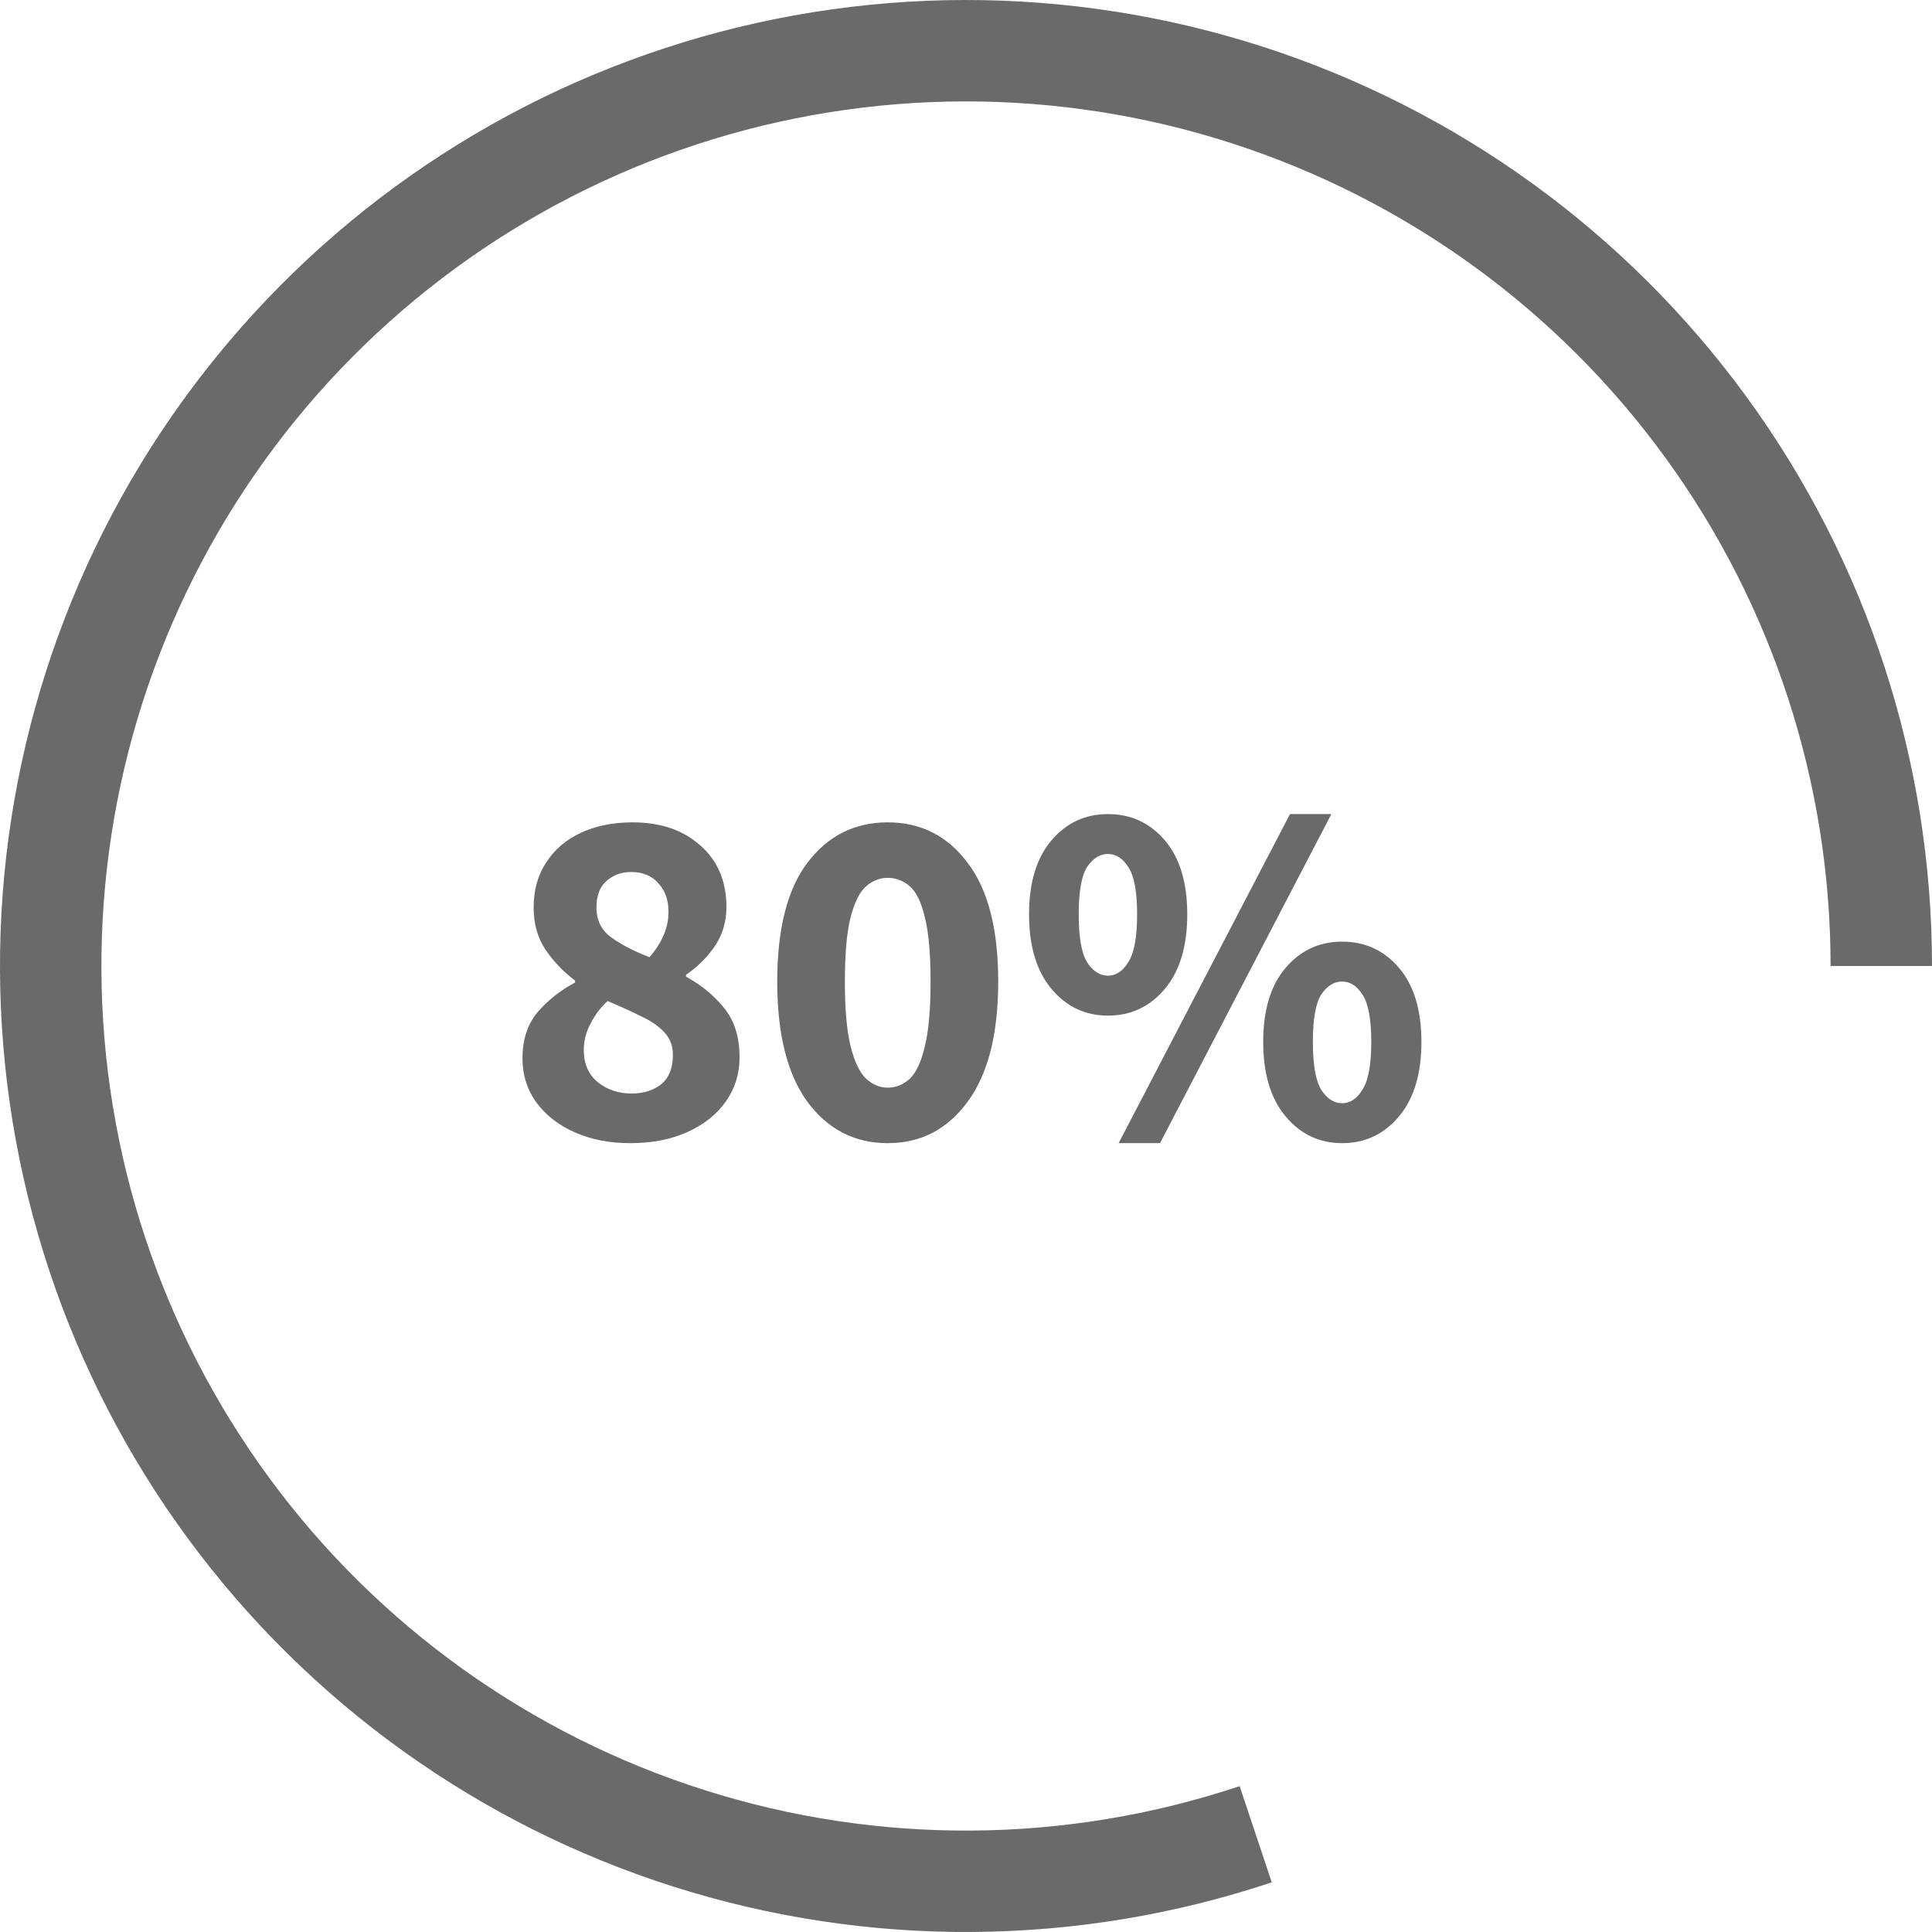 <svg width="65" height="65" viewBox="0 0 65 65" fill="none" xmlns="http://www.w3.org/2000/svg">
<path d="M65 32.5C65 25.626 62.82 18.928 58.774 13.371C54.728 7.814 49.024 3.682 42.482 1.571C35.94 -0.54 28.897 -0.523 22.365 1.621C15.834 3.764 10.15 7.924 6.132 13.501C2.113 19.078 -0.034 25.787 0 32.661C0.034 39.535 2.247 46.221 6.321 51.759C10.394 57.296 16.119 61.399 22.671 63.478C29.224 65.557 36.267 65.505 42.787 63.329L41.707 60.093C35.871 62.04 29.567 62.087 23.703 60.226C17.838 58.365 12.715 54.693 9.069 49.737C5.423 44.781 3.443 38.796 3.412 32.644C3.382 26.491 5.303 20.488 8.9 15.496C12.496 10.504 17.583 6.781 23.429 4.862C29.275 2.944 35.579 2.928 41.434 4.818C47.289 6.707 52.395 10.405 56.016 15.379C59.637 20.353 61.588 26.347 61.588 32.5H65Z" fill="#6A6A6A"/>
<path d="M21.197 38.46C20.509 38.46 19.892 38.34 19.347 38.1C18.801 37.86 18.369 37.527 18.053 37.101C17.736 36.664 17.578 36.167 17.578 35.611C17.578 34.977 17.747 34.459 18.085 34.055C18.435 33.651 18.855 33.318 19.347 33.056V32.99C18.943 32.684 18.61 32.335 18.348 31.942C18.085 31.549 17.954 31.079 17.954 30.533C17.954 29.944 18.096 29.436 18.38 29.01C18.664 28.573 19.057 28.241 19.559 28.011C20.062 27.782 20.635 27.667 21.279 27.667C22.229 27.667 22.993 27.929 23.572 28.453C24.151 28.967 24.44 29.654 24.44 30.517C24.44 31.019 24.304 31.467 24.031 31.86C23.758 32.242 23.441 32.553 23.081 32.794V32.859C23.583 33.132 24.009 33.481 24.358 33.907C24.708 34.333 24.882 34.89 24.882 35.578C24.882 36.124 24.73 36.615 24.424 37.052C24.118 37.489 23.687 37.833 23.13 38.084C22.584 38.335 21.94 38.46 21.197 38.46ZM21.852 32.204C22.278 31.713 22.491 31.205 22.491 30.681C22.491 30.277 22.377 29.955 22.147 29.715C21.929 29.463 21.623 29.338 21.23 29.338C20.913 29.338 20.64 29.436 20.411 29.633C20.182 29.829 20.067 30.129 20.067 30.533C20.067 30.959 20.231 31.292 20.559 31.532C20.886 31.773 21.317 31.997 21.852 32.204ZM21.246 36.79C21.65 36.79 21.983 36.686 22.245 36.479C22.508 36.26 22.639 35.933 22.639 35.496C22.639 35.19 22.546 34.939 22.36 34.742C22.174 34.535 21.918 34.355 21.59 34.202C21.263 34.038 20.881 33.864 20.444 33.678C20.215 33.885 20.023 34.136 19.871 34.431C19.718 34.715 19.641 35.016 19.641 35.332C19.641 35.791 19.8 36.151 20.116 36.413C20.433 36.664 20.81 36.79 21.246 36.79ZM29.866 38.46C28.753 38.46 27.852 37.996 27.164 37.068C26.487 36.14 26.149 34.792 26.149 33.023C26.149 31.254 26.487 29.922 27.164 29.027C27.852 28.12 28.753 27.667 29.866 27.667C30.98 27.667 31.875 28.12 32.553 29.027C33.24 29.922 33.584 31.254 33.584 33.023C33.584 34.792 33.24 36.14 32.553 37.068C31.875 37.996 30.98 38.46 29.866 38.46ZM29.866 36.593C30.139 36.593 30.385 36.495 30.604 36.298C30.822 36.091 30.991 35.731 31.111 35.218C31.242 34.704 31.308 33.973 31.308 33.023C31.308 32.073 31.242 31.347 31.111 30.845C30.991 30.342 30.822 29.998 30.604 29.813C30.385 29.627 30.139 29.534 29.866 29.534C29.604 29.534 29.364 29.627 29.146 29.813C28.927 29.998 28.753 30.342 28.622 30.845C28.491 31.347 28.425 32.073 28.425 33.023C28.425 33.973 28.491 34.704 28.622 35.218C28.753 35.731 28.927 36.091 29.146 36.298C29.364 36.495 29.604 36.593 29.866 36.593ZM37.275 34.169C36.51 34.169 35.877 33.869 35.375 33.269C34.873 32.668 34.621 31.833 34.621 30.763C34.621 29.693 34.873 28.863 35.375 28.273C35.877 27.684 36.51 27.389 37.275 27.389C38.05 27.389 38.688 27.684 39.191 28.273C39.693 28.863 39.944 29.693 39.944 30.763C39.944 31.833 39.693 32.668 39.191 33.269C38.688 33.869 38.05 34.169 37.275 34.169ZM37.275 32.826C37.547 32.826 37.777 32.673 37.962 32.368C38.159 32.062 38.257 31.527 38.257 30.763C38.257 29.998 38.159 29.469 37.962 29.174C37.777 28.879 37.547 28.732 37.275 28.732C37.002 28.732 36.767 28.879 36.57 29.174C36.385 29.469 36.292 29.998 36.292 30.763C36.292 31.527 36.385 32.062 36.57 32.368C36.767 32.673 37.002 32.826 37.275 32.826ZM37.635 38.46L43.4 27.389H44.792L39.027 38.46H37.635ZM45.152 38.46C44.388 38.46 43.755 38.16 43.252 37.559C42.75 36.959 42.499 36.124 42.499 35.054C42.499 33.984 42.75 33.154 43.252 32.564C43.755 31.975 44.388 31.68 45.152 31.68C45.928 31.68 46.566 31.975 47.069 32.564C47.571 33.154 47.822 33.984 47.822 35.054C47.822 36.124 47.571 36.959 47.069 37.559C46.566 38.16 45.928 38.46 45.152 38.46ZM45.152 37.117C45.425 37.117 45.655 36.965 45.84 36.659C46.037 36.353 46.135 35.818 46.135 35.054C46.135 34.289 46.037 33.76 45.84 33.465C45.655 33.17 45.425 33.023 45.152 33.023C44.879 33.023 44.645 33.17 44.448 33.465C44.263 33.76 44.17 34.289 44.17 35.054C44.17 35.818 44.263 36.353 44.448 36.659C44.645 36.965 44.879 37.117 45.152 37.117Z" fill="#6A6A6A"/>
</svg>
